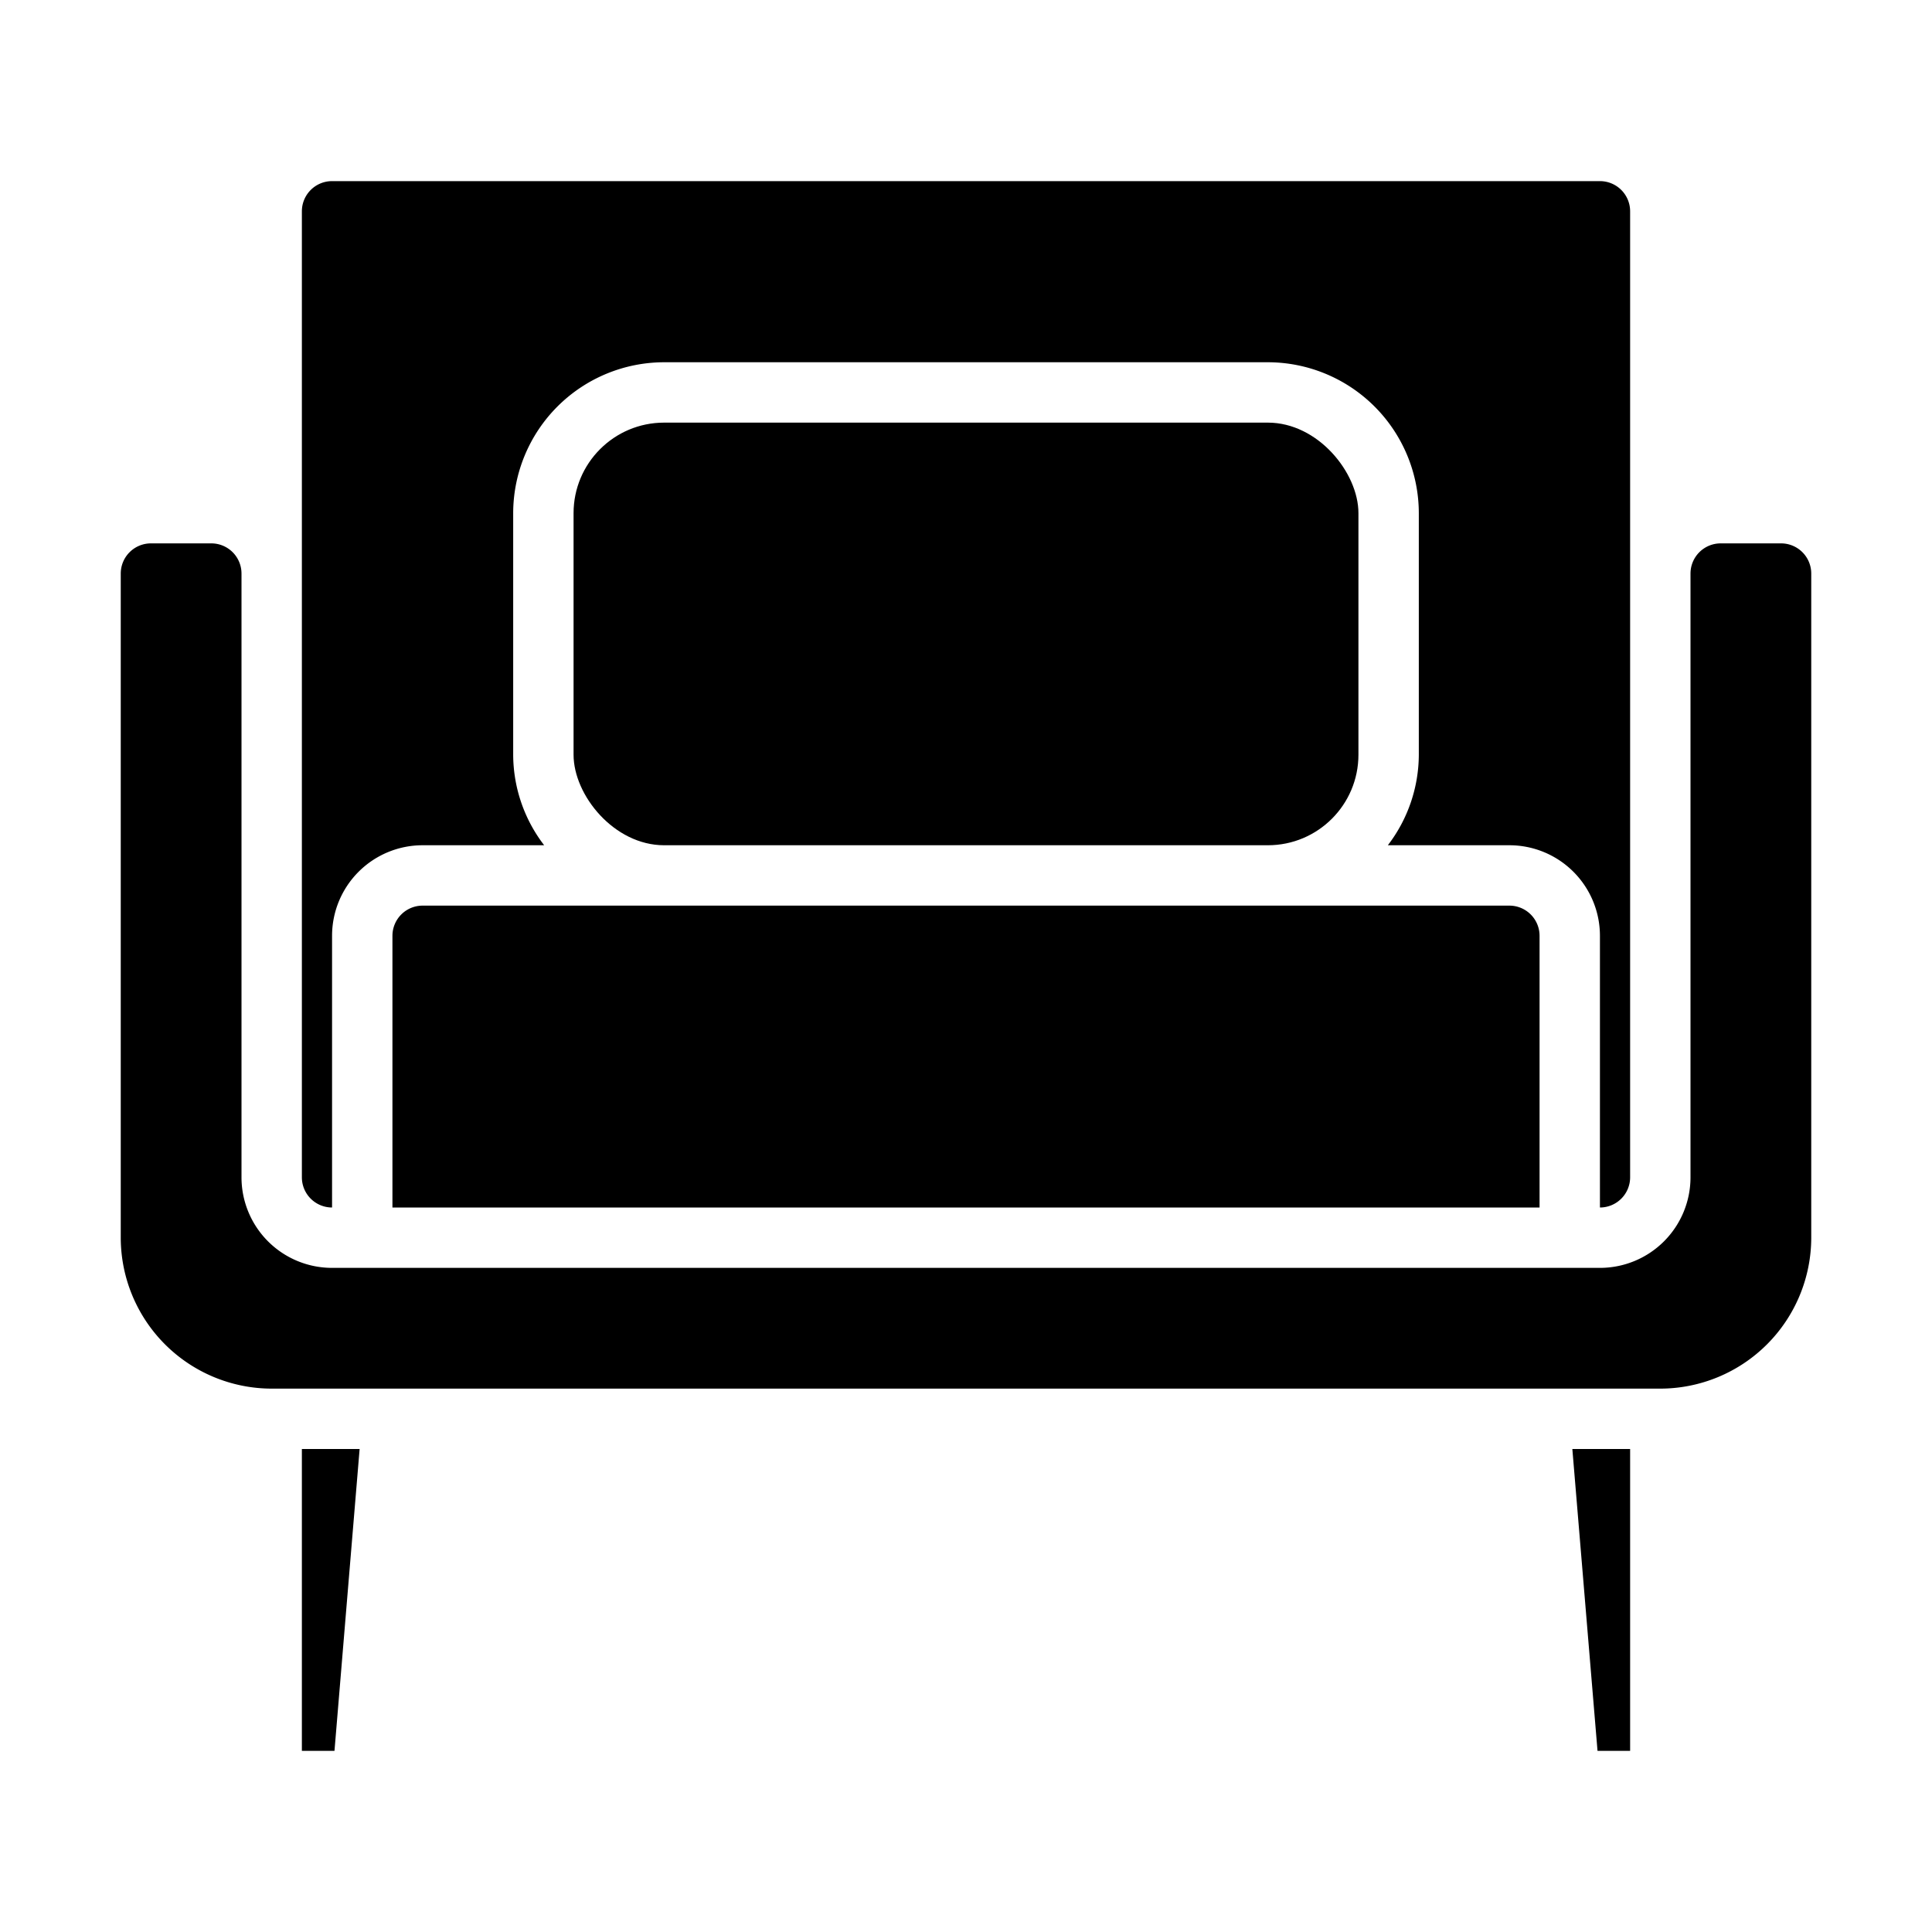 <svg xmlns="http://www.w3.org/2000/svg" viewBox="0 0 64 64" x="0px" y="0px"><g data-name="Sofa"><polygon points="54 58 54 48 52.086 48 52.92 58 54 58"></polygon><polygon points="11.08 58 11.913 48 10 48 10 58 11.08 58"></polygon><path d="M60,41V19a1,1,0,0,0-1-1H57a1,1,0,0,0-1,1V39a3,3,0,0,1-3,3H11a3,3,0,0,1-3-3V19a1,1,0,0,0-1-1H5a1,1,0,0,0-1,1V41a5.006,5.006,0,0,0,5,5H55A5.006,5.006,0,0,0,60,41Z"></path><rect x="19" y="14" width="26" height="14" rx="3"></rect><path d="M54,39V7a1,1,0,0,0-1-1H11a1,1,0,0,0-1,1V39a1,1,0,0,0,1,1V31a3,3,0,0,1,3-3h4.026A4.948,4.948,0,0,1,17,25V17a5.006,5.006,0,0,1,5-5H42a5.006,5.006,0,0,1,5,5v8a4.948,4.948,0,0,1-1.026,3H50a3,3,0,0,1,3,3v9A1,1,0,0,0,54,39Z"></path><path d="M13,31v9H51V31a1,1,0,0,0-1-1H14A1,1,0,0,0,13,31Z"></path></g></svg>